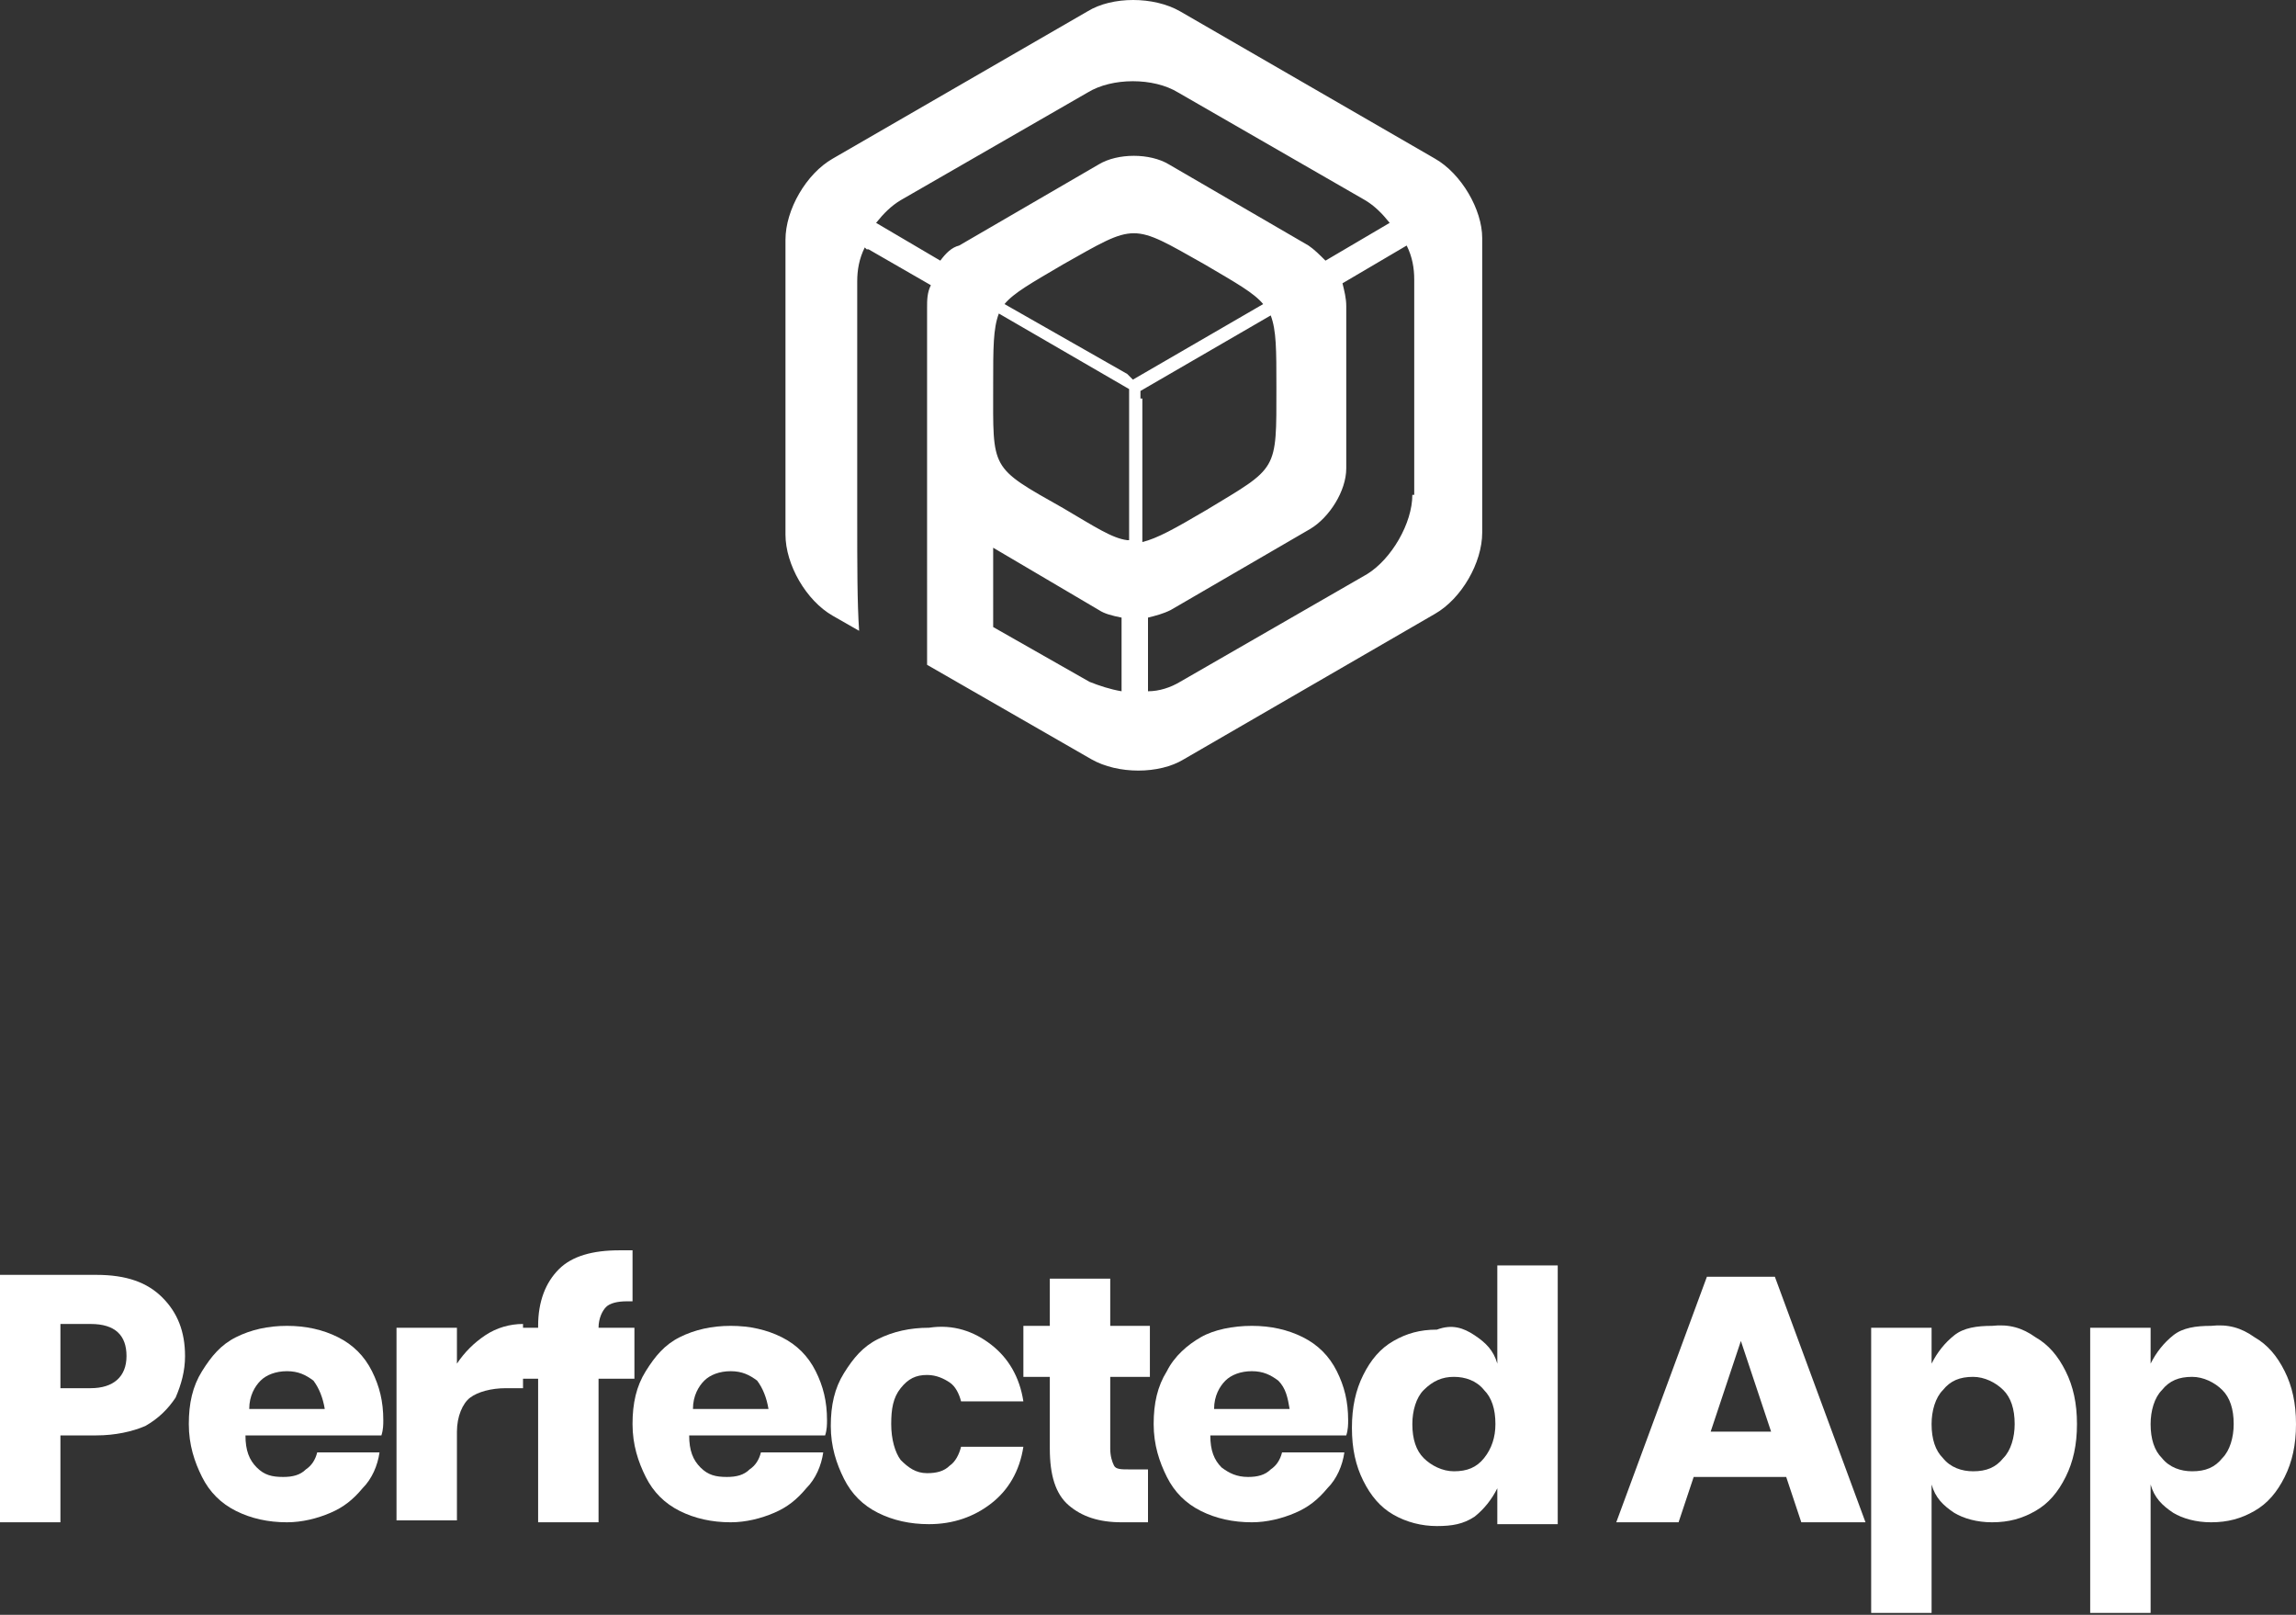<?xml version="1.0" encoding="utf-8"?>
<!-- Generator: Adobe Illustrator 19.2.0, SVG Export Plug-In . SVG Version: 6.00 Build 0)  -->
<svg version="1.1" id="Layer_1" xmlns="http://www.w3.org/2000/svg" xmlns:xlink="http://www.w3.org/1999/xlink" x="0px" y="0px"
	 viewBox="0 0 121.6 85.5" style="enable-background:new 0 0 121.6 85.5;" xml:space="preserve">
<rect x="0" y="0" width="121.6" height="85.5" fill="#333333" stroke="none"/>
<style type="text/css">
	.st0{fill:#FFFFFF;}
	.st1{fill-rule:evenodd;clip-rule:evenodd;fill:#FFFFFF;}
</style>
<g>
	<g>
		<path class="st0" d="M3.2,76v4.6H0V67.5h5.1c1.6,0,2.7,0.4,3.5,1.2c0.8,0.8,1.2,1.8,1.2,3.1c0,0.8-0.2,1.5-0.5,2.2
			c-0.4,0.6-0.9,1.1-1.6,1.5C7,75.8,6.1,76,5.1,76H3.2z M6.7,71.8c0-1.1-0.6-1.7-1.9-1.7H3.2v3.4h1.6C6,73.5,6.7,72.9,6.7,71.8z"/>
		<path class="st0" d="M20.2,76h-7.2c0,0.8,0.2,1.3,0.6,1.7s0.8,0.5,1.4,0.5c0.5,0,0.9-0.1,1.2-0.4c0.3-0.2,0.5-0.5,0.6-0.9h3.3
			c-0.1,0.7-0.4,1.4-0.9,1.9c-0.5,0.6-1,1-1.7,1.3c-0.7,0.3-1.5,0.5-2.3,0.5c-1,0-1.9-0.2-2.7-0.6c-0.8-0.4-1.4-1-1.8-1.8
			c-0.4-0.8-0.7-1.7-0.7-2.8c0-1.1,0.2-2,0.7-2.8s1-1.4,1.8-1.8c0.8-0.4,1.7-0.6,2.7-0.6c1,0,1.9,0.2,2.7,0.6c0.8,0.4,1.4,1,1.8,1.8
			c0.4,0.8,0.6,1.6,0.6,2.6C20.3,75.4,20.3,75.7,20.2,76z M16.6,73.1c-0.4-0.3-0.8-0.5-1.4-0.5c-0.6,0-1.1,0.2-1.4,0.5
			s-0.6,0.8-0.6,1.5h4C17.1,74,16.9,73.5,16.6,73.1z"/>
		<path class="st0" d="M25.7,70.7c0.6-0.4,1.3-0.6,2-0.6v3.4h-0.9c-0.8,0-1.5,0.2-1.9,0.5s-0.7,1-0.7,1.8v4.7H21V70.3h3.2v1.9
			C24.6,71.6,25.1,71.1,25.7,70.7z"/>
		<path class="st0" d="M33.2,68.9c-0.5,0-0.9,0.1-1.1,0.3c-0.2,0.2-0.4,0.6-0.4,1.1h1.9v2.7h-1.9v7.6h-3.2v-7.6h-1.2v-2.7h1.2v-0.1
			c0-1.3,0.4-2.3,1.1-3c0.7-0.7,1.8-1,3.2-1c0.3,0,0.5,0,0.7,0v2.7L33.2,68.9z"/>
		<path class="st0" d="M43.7,76h-7.2c0,0.8,0.2,1.3,0.6,1.7s0.8,0.5,1.4,0.5c0.5,0,0.9-0.1,1.2-0.4c0.3-0.2,0.5-0.5,0.6-0.9h3.3
			c-0.1,0.7-0.4,1.4-0.9,1.9c-0.5,0.6-1,1-1.7,1.3c-0.7,0.3-1.5,0.5-2.3,0.5c-1,0-1.9-0.2-2.7-0.6c-0.8-0.4-1.4-1-1.8-1.8
			c-0.4-0.8-0.7-1.7-0.7-2.8c0-1.1,0.2-2,0.7-2.8s1-1.4,1.8-1.8c0.8-0.4,1.7-0.6,2.7-0.6c1,0,1.9,0.2,2.7,0.6c0.8,0.4,1.4,1,1.8,1.8
			c0.4,0.8,0.6,1.6,0.6,2.6C43.8,75.4,43.8,75.7,43.7,76z M40.1,73.1c-0.4-0.3-0.8-0.5-1.4-0.5c-0.6,0-1.1,0.2-1.4,0.5
			s-0.6,0.8-0.6,1.5h4C40.6,74,40.4,73.5,40.1,73.1z"/>
		<path class="st0" d="M52.5,71.2c0.9,0.7,1.5,1.7,1.7,3h-3.3c-0.1-0.4-0.3-0.8-0.6-1s-0.7-0.4-1.2-0.4c-0.6,0-1,0.2-1.4,0.7
			s-0.5,1.1-0.5,1.9c0,0.8,0.2,1.5,0.5,1.9c0.4,0.4,0.8,0.7,1.4,0.7c0.5,0,0.9-0.1,1.2-0.4c0.3-0.2,0.5-0.6,0.6-1h3.3
			c-0.2,1.3-0.8,2.3-1.7,3c-0.9,0.7-2,1.1-3.3,1.1c-1,0-1.9-0.2-2.7-0.6c-0.8-0.4-1.4-1-1.8-1.8c-0.4-0.8-0.7-1.7-0.7-2.8
			c0-1.1,0.2-2,0.7-2.8s1-1.4,1.8-1.8c0.8-0.4,1.7-0.6,2.7-0.6C50.5,70.1,51.6,70.5,52.5,71.2z"/>
		<path class="st0" d="M60.8,77.9v2.7h-1.4c-1.2,0-2.1-0.3-2.8-0.9c-0.7-0.6-1-1.6-1-3v-3.8h-1.4v-2.7h1.4v-2.5h3.2v2.5h2.1v2.7
			h-2.1v3.8c0,0.4,0.1,0.7,0.2,0.9s0.4,0.2,0.8,0.2H60.8z"/>
		<path class="st0" d="M71.3,76h-7.2c0,0.8,0.2,1.3,0.6,1.7c0.4,0.3,0.8,0.5,1.4,0.5c0.5,0,0.9-0.1,1.2-0.4c0.3-0.2,0.5-0.5,0.6-0.9
			h3.3c-0.1,0.7-0.4,1.4-0.9,1.9c-0.5,0.6-1,1-1.7,1.3s-1.5,0.5-2.3,0.5c-1,0-1.9-0.2-2.7-0.6c-0.8-0.4-1.4-1-1.8-1.8
			s-0.7-1.7-0.7-2.8c0-1.1,0.2-2,0.7-2.8c0.4-0.8,1.1-1.4,1.8-1.8s1.7-0.6,2.7-0.6c1,0,1.9,0.2,2.7,0.6c0.8,0.4,1.4,1,1.8,1.8
			c0.4,0.8,0.6,1.6,0.6,2.6C71.4,75.4,71.4,75.7,71.3,76z M67.7,73.1c-0.4-0.3-0.8-0.5-1.4-0.5c-0.6,0-1.1,0.2-1.4,0.5
			s-0.6,0.8-0.6,1.5h4C68.2,74,68.1,73.5,67.7,73.1z"/>
		<path class="st0" d="M78.1,70.7c0.6,0.4,1,0.8,1.2,1.5v-5.2h3.2v13.7h-3.2v-1.9c-0.3,0.6-0.7,1.1-1.2,1.5c-0.6,0.4-1.2,0.5-2,0.5
			c-0.8,0-1.6-0.2-2.3-0.6c-0.7-0.4-1.2-1-1.6-1.8c-0.4-0.8-0.6-1.7-0.6-2.8c0-1.1,0.2-2,0.6-2.8c0.4-0.8,0.9-1.4,1.6-1.8
			c0.7-0.4,1.4-0.6,2.3-0.6C76.9,70.1,77.5,70.3,78.1,70.7z M75.4,73.6c-0.4,0.4-0.6,1.1-0.6,1.8c0,0.8,0.2,1.4,0.6,1.8
			c0.4,0.4,1,0.7,1.6,0.7c0.7,0,1.2-0.2,1.6-0.7c0.4-0.5,0.6-1.1,0.6-1.8c0-0.8-0.2-1.4-0.6-1.8c-0.4-0.5-1-0.7-1.6-0.7
			C76.4,72.9,75.9,73.1,75.4,73.6z"/>
		<path class="st0" d="M94.6,78.2h-4.9l-0.8,2.4h-3.3l4.8-13H94l4.8,13h-3.4L94.6,78.2z M93.8,75.8L92.2,71l-1.6,4.8H93.8z"/>
		<path class="st0" d="M107.8,70.8c0.7,0.4,1.2,1,1.6,1.8c0.4,0.8,0.6,1.7,0.6,2.8c0,1.1-0.2,2-0.6,2.8c-0.4,0.8-0.9,1.4-1.6,1.8
			c-0.7,0.4-1.4,0.6-2.3,0.6c-0.8,0-1.5-0.2-2-0.5c-0.6-0.4-1-0.8-1.2-1.5v6.8h-3.2V70.3h3.2v1.9c0.3-0.6,0.7-1.1,1.2-1.5
			s1.2-0.5,2-0.5C106.4,70.1,107.1,70.3,107.8,70.8z M102.9,73.6c-0.4,0.4-0.6,1.1-0.6,1.8c0,0.8,0.2,1.4,0.6,1.8
			c0.4,0.5,1,0.7,1.6,0.7c0.7,0,1.2-0.2,1.6-0.7c0.4-0.4,0.6-1.1,0.6-1.8c0-0.8-0.2-1.4-0.6-1.8c-0.4-0.4-1-0.7-1.6-0.7
			C103.8,72.9,103.3,73.1,102.9,73.6z"/>
		<path class="st0" d="M119.4,70.8c0.7,0.4,1.2,1,1.6,1.8c0.4,0.8,0.6,1.7,0.6,2.8c0,1.1-0.2,2-0.6,2.8c-0.4,0.8-0.9,1.4-1.6,1.8
			c-0.7,0.4-1.4,0.6-2.3,0.6c-0.8,0-1.5-0.2-2-0.5c-0.6-0.4-1-0.8-1.2-1.5v6.8h-3.2V70.3h3.2v1.9c0.3-0.6,0.7-1.1,1.2-1.5
			s1.2-0.5,2-0.5C118,70.1,118.7,70.3,119.4,70.8z M114.5,73.6c-0.4,0.4-0.6,1.1-0.6,1.8c0,0.8,0.2,1.4,0.6,1.8
			c0.4,0.5,1,0.7,1.6,0.7c0.7,0,1.2-0.2,1.6-0.7c0.4-0.4,0.6-1.1,0.6-1.8c0-0.8-0.2-1.4-0.6-1.8c-0.4-0.4-1-0.7-1.6-0.7
			C115.4,72.9,114.9,73.1,114.5,73.6z"/>
	</g>
</g>
<path id="XMLID_412_" class="st1" d="M76,8.4L62.5,0.6c-1.4-0.8-3.6-0.8-4.9,0L44.1,8.4c-1.4,0.8-2.5,2.7-2.5,4.3v15.6
	c0,1.6,1.1,3.5,2.5,4.3l1.4,0.8c-0.1-1.5-0.1-3.4-0.1-6.1c0-0.3,0-0.6,0-1c0,0,0,0,0,0v-0.7c0-0.3,0-0.6,0-0.9v-9.8
	c0-0.6,0.1-1.2,0.4-1.8l0.1,0.1c0,0,0,0,0,0l0.1,0l3.3,1.9c-0.2,0.4-0.2,0.8-0.2,1.2v4.3v4.3v1.8v1.2v1V31v4.2l8.7,5
	c1.4,0.8,3.6,0.8,4.9,0L76,32.5c1.4-0.8,2.5-2.7,2.5-4.3V12.6C78.5,11.1,77.4,9.2,76,8.4z M49.8,13.8l-3.4-2
	c0.4-0.5,0.8-0.9,1.3-1.2l9.9-5.7c1.3-0.8,3.5-0.8,4.8,0l9.9,5.7c0.5,0.3,0.9,0.7,1.3,1.2l-3.4,2c-0.3-0.3-0.6-0.6-0.9-0.8l-7.4-4.3
	c-1-0.6-2.7-0.6-3.7,0l-7.4,4.3C50.4,13.1,50.1,13.4,49.8,13.8z M59.4,36.6c-0.6-0.1-1.2-0.3-1.7-0.5l-5.1-2.9V29l5.6,3.3
	c0.3,0.2,0.7,0.3,1.2,0.4V36.6z M59.7,28.6c-0.8-0.1-1.7-0.7-3.4-1.7c-3.9-2.2-3.7-2-3.7-6.5c0-2,0-3,0.3-3.8l6.9,4V28.6z
	 M59.7,19.8l-6.5-3.7c0.5-0.6,1.4-1.1,3.1-2.1c3.9-2.2,3.6-2.2,7.5,0c1.7,1,2.6,1.5,3.1,2.1l-6.9,4L59.7,19.8z M60.4,21.1v-0.4
	l6.9-4c0.3,0.8,0.3,1.8,0.3,3.8c0,4.5,0.1,4.2-3.7,6.5c-1.7,1-2.6,1.5-3.4,1.7V21.1z M74.8,26.2c0,1.5-1.1,3.4-2.4,4.2l-9.9,5.7
	c-0.5,0.3-1.1,0.5-1.7,0.5v-3.9c0.4-0.1,0.8-0.2,1.2-0.4l7.4-4.3c1-0.6,1.9-2,1.9-3.2v-8.6c0-0.4-0.1-0.8-0.2-1.2l3.4-2
	c0.3,0.6,0.4,1.2,0.4,1.8V26.2z"/>
</svg>

